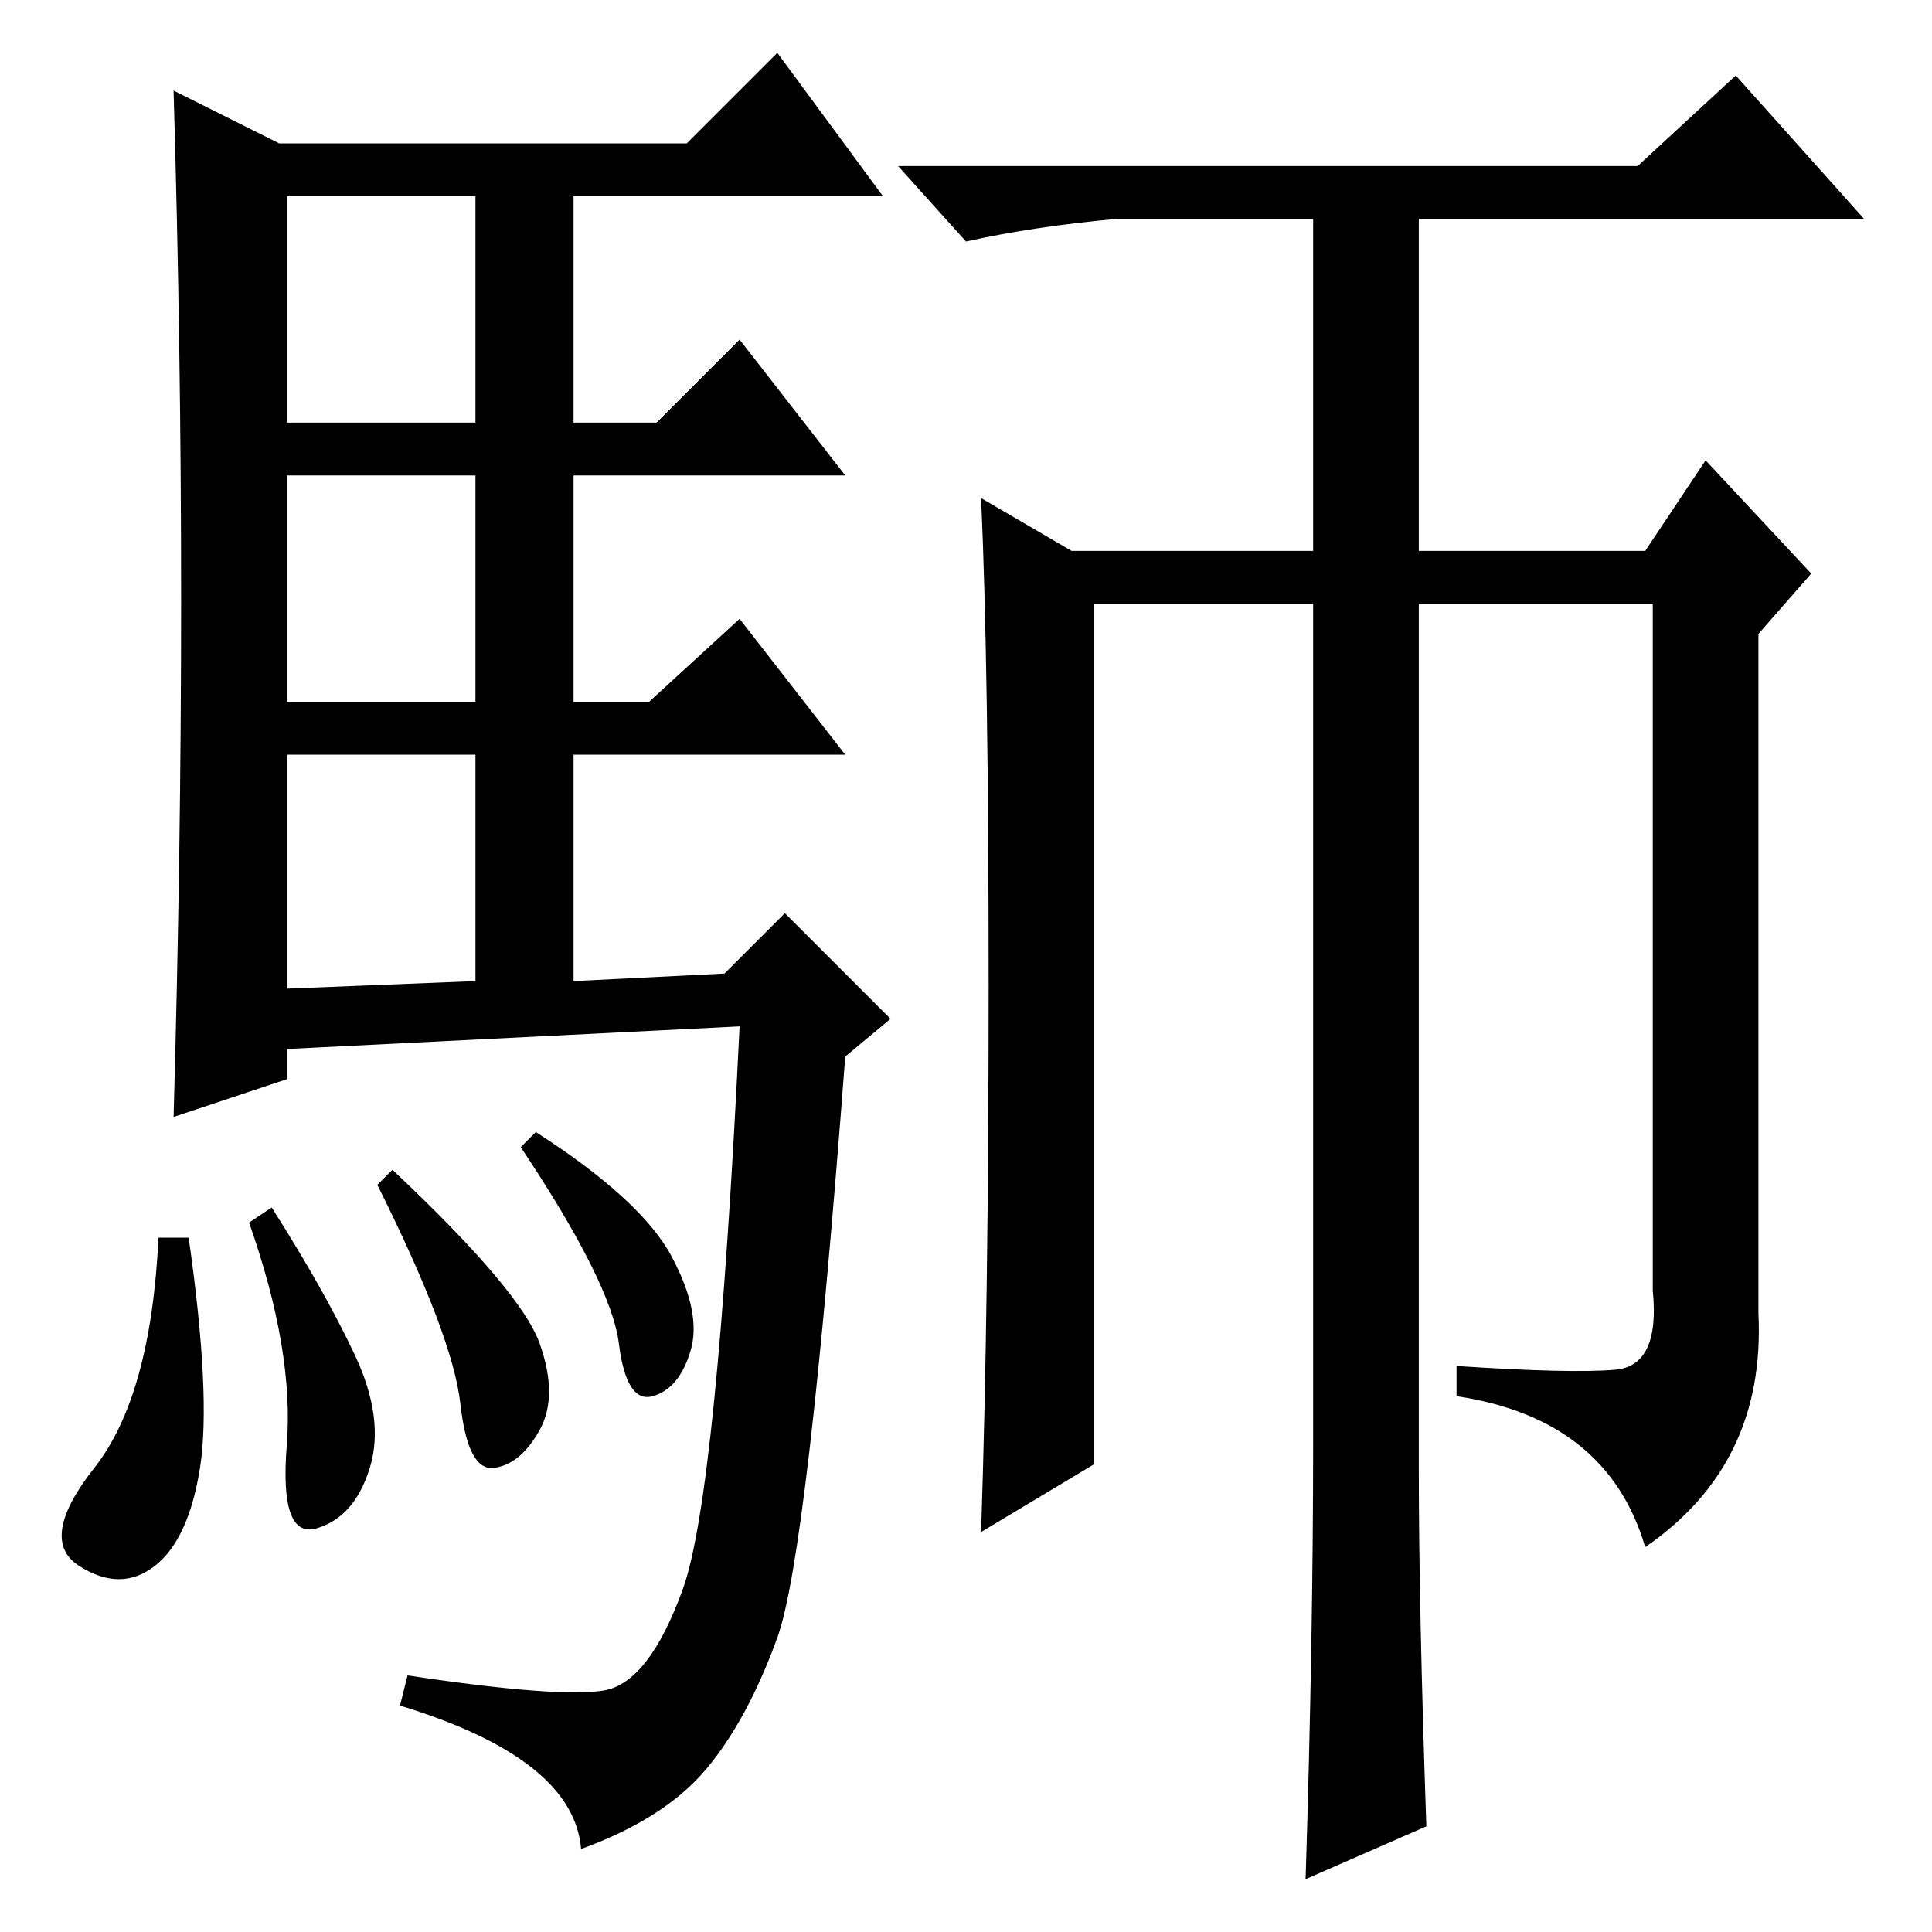 <?xml version="1.0" standalone="no"?>
<!DOCTYPE svg PUBLIC "-//W3C//DTD SVG 1.1//EN" "http://www.w3.org/Graphics/SVG/1.1/DTD/svg11.dtd" >
<svg xmlns="http://www.w3.org/2000/svg" xmlns:xlink="http://www.w3.org/1999/xlink" version="1.1" viewBox="0 -36 256 256">
  <g transform="matrix(1 0 0 -1 0 220)">
   <path fill="currentColor"
d="M24 176.5q0 33.5 -1 67.5l14 -7h54l12 12l14 -19h-41v-30h11l11 11l14 -18h-36v-30h10l12 11l14 -18h-36v-30l20 1l8 8l14 -14l-6 -5q-5 -66 -9 -77t-9.5 -17.5t-16.5 -10.5q-1 12 -24 19l1 4q20 -3 26 -2t10.5 13.5t7.5 74.5l-60 -3v-4l-15 -5q1 35 1 68.5zM38 200h25
v30h-25v-30zM38 163h25v30h-25v-30zM38 125l25 1v30h-25v-31zM25 92q3 -21 1.5 -30.5t-6 -13t-10 0t2 13t8.5 30.5h4zM36 96q7 -11 11 -19.5t2 -15t-7 -8t-4 11t-5 29.5zM52 101q17 -16 19.5 -23t0 -11.5t-6 -5t-4.5 8.5t-11 29zM71 106q14 -9 18 -16.5t2.5 -12.5t-5 -6
t-4.5 7t-13 26zM188 61q0 -18 1 -47l-16 -7q1 32 1 58v111h-29v-114l-15 -9q1 30 1 72.5t-1 64.5l12 -7h32v44h-26q-11 -1 -20 -3l-9 10h98l13 12l17 -19h-59v-44h30l8 12l14 -15l-7 -8v-90q1 -20 -15 -31q-5 17 -25 20v4q15 -1 21 -0.5t5 10.5v91h-31v-115z" />
  </g>

</svg>
